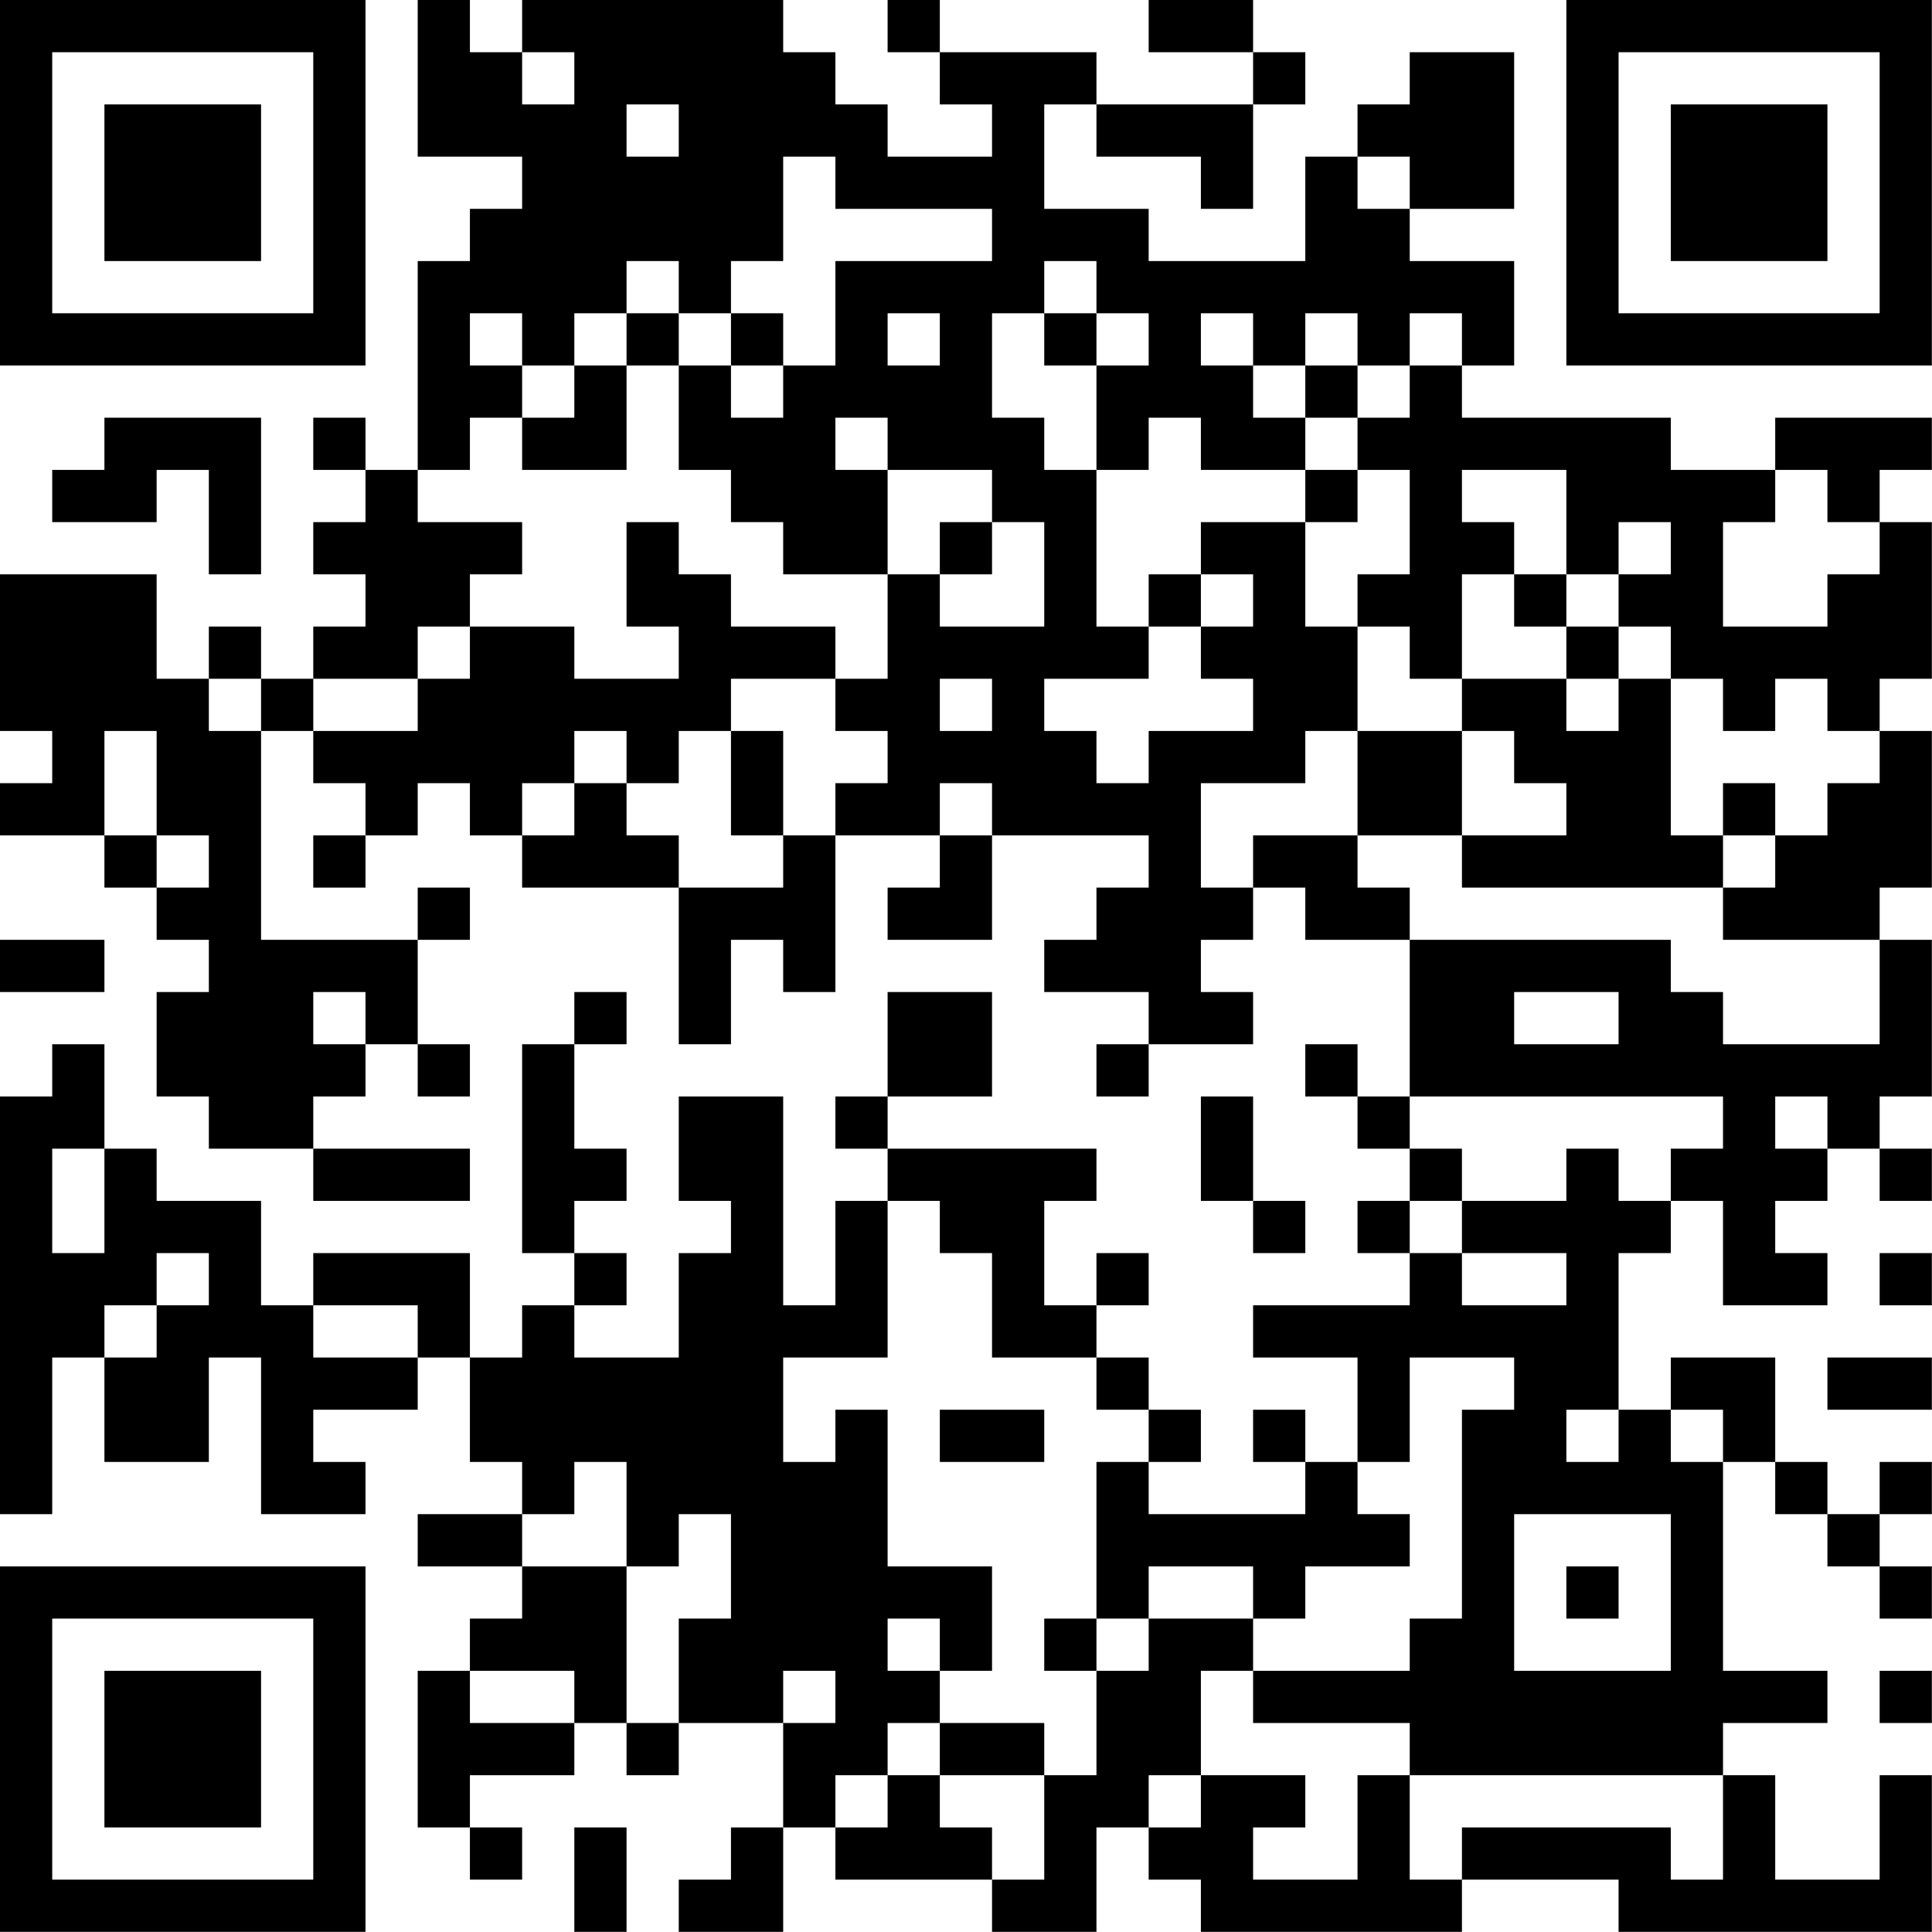 <?xml version="1.0" encoding="UTF-8"?>
<svg xmlns="http://www.w3.org/2000/svg" version="1.1" width="200" height="200" viewBox="0 0 200 200"><rect x="0" y="0" width="200" height="200" fill="#ffffff"/><g transform="scale(5.405)"><g transform="translate(0,0)"><path fill-rule="evenodd" d="M8 0L8 3L10 3L10 4L9 4L9 5L8 5L8 9L7 9L7 8L6 8L6 9L7 9L7 10L6 10L6 11L7 11L7 12L6 12L6 13L5 13L5 12L4 12L4 13L3 13L3 11L0 11L0 14L1 14L1 15L0 15L0 16L2 16L2 17L3 17L3 18L4 18L4 19L3 19L3 21L4 21L4 22L6 22L6 23L9 23L9 22L6 22L6 21L7 21L7 20L8 20L8 21L9 21L9 20L8 20L8 18L9 18L9 17L8 17L8 18L5 18L5 14L6 14L6 15L7 15L7 16L6 16L6 17L7 17L7 16L8 16L8 15L9 15L9 16L10 16L10 17L13 17L13 20L14 20L14 18L15 18L15 19L16 19L16 16L18 16L18 17L17 17L17 18L19 18L19 16L22 16L22 17L21 17L21 18L20 18L20 19L22 19L22 20L21 20L21 21L22 21L22 20L24 20L24 19L23 19L23 18L24 18L24 17L25 17L25 18L27 18L27 21L26 21L26 20L25 20L25 21L26 21L26 22L27 22L27 23L26 23L26 24L27 24L27 25L24 25L24 26L26 26L26 28L25 28L25 27L24 27L24 28L25 28L25 29L22 29L22 28L23 28L23 27L22 27L22 26L21 26L21 25L22 25L22 24L21 24L21 25L20 25L20 23L21 23L21 22L17 22L17 21L19 21L19 19L17 19L17 21L16 21L16 22L17 22L17 23L16 23L16 25L15 25L15 21L13 21L13 23L14 23L14 24L13 24L13 26L11 26L11 25L12 25L12 24L11 24L11 23L12 23L12 22L11 22L11 20L12 20L12 19L11 19L11 20L10 20L10 24L11 24L11 25L10 25L10 26L9 26L9 24L6 24L6 25L5 25L5 23L3 23L3 22L2 22L2 20L1 20L1 21L0 21L0 29L1 29L1 26L2 26L2 28L4 28L4 26L5 26L5 29L7 29L7 28L6 28L6 27L8 27L8 26L9 26L9 28L10 28L10 29L8 29L8 30L10 30L10 31L9 31L9 32L8 32L8 35L9 35L9 36L10 36L10 35L9 35L9 34L11 34L11 33L12 33L12 34L13 34L13 33L15 33L15 35L14 35L14 36L13 36L13 37L15 37L15 35L16 35L16 36L19 36L19 37L21 37L21 35L22 35L22 36L23 36L23 37L28 37L28 36L31 36L31 37L37 37L37 34L36 34L36 36L34 36L34 34L33 34L33 33L35 33L35 32L33 32L33 28L34 28L34 29L35 29L35 30L36 30L36 31L37 31L37 30L36 30L36 29L37 29L37 28L36 28L36 29L35 29L35 28L34 28L34 26L32 26L32 27L31 27L31 24L32 24L32 23L33 23L33 25L35 25L35 24L34 24L34 23L35 23L35 22L36 22L36 23L37 23L37 22L36 22L36 21L37 21L37 18L36 18L36 17L37 17L37 14L36 14L36 13L37 13L37 10L36 10L36 9L37 9L37 8L34 8L34 9L32 9L32 8L28 8L28 7L29 7L29 5L27 5L27 4L29 4L29 1L27 1L27 2L26 2L26 3L25 3L25 5L22 5L22 4L20 4L20 2L21 2L21 3L23 3L23 4L24 4L24 2L25 2L25 1L24 1L24 0L22 0L22 1L24 1L24 2L21 2L21 1L18 1L18 0L17 0L17 1L18 1L18 2L19 2L19 3L17 3L17 2L16 2L16 1L15 1L15 0L10 0L10 1L9 1L9 0ZM10 1L10 2L11 2L11 1ZM12 2L12 3L13 3L13 2ZM15 3L15 5L14 5L14 6L13 6L13 5L12 5L12 6L11 6L11 7L10 7L10 6L9 6L9 7L10 7L10 8L9 8L9 9L8 9L8 10L10 10L10 11L9 11L9 12L8 12L8 13L6 13L6 14L8 14L8 13L9 13L9 12L11 12L11 13L13 13L13 12L12 12L12 10L13 10L13 11L14 11L14 12L16 12L16 13L14 13L14 14L13 14L13 15L12 15L12 14L11 14L11 15L10 15L10 16L11 16L11 15L12 15L12 16L13 16L13 17L15 17L15 16L16 16L16 15L17 15L17 14L16 14L16 13L17 13L17 11L18 11L18 12L20 12L20 10L19 10L19 9L17 9L17 8L16 8L16 9L17 9L17 11L15 11L15 10L14 10L14 9L13 9L13 7L14 7L14 8L15 8L15 7L16 7L16 5L19 5L19 4L16 4L16 3ZM26 3L26 4L27 4L27 3ZM20 5L20 6L19 6L19 8L20 8L20 9L21 9L21 12L22 12L22 13L20 13L20 14L21 14L21 15L22 15L22 14L24 14L24 13L23 13L23 12L24 12L24 11L23 11L23 10L25 10L25 12L26 12L26 14L25 14L25 15L23 15L23 17L24 17L24 16L26 16L26 17L27 17L27 18L32 18L32 19L33 19L33 20L36 20L36 18L33 18L33 17L34 17L34 16L35 16L35 15L36 15L36 14L35 14L35 13L34 13L34 14L33 14L33 13L32 13L32 12L31 12L31 11L32 11L32 10L31 10L31 11L30 11L30 9L28 9L28 10L29 10L29 11L28 11L28 13L27 13L27 12L26 12L26 11L27 11L27 9L26 9L26 8L27 8L27 7L28 7L28 6L27 6L27 7L26 7L26 6L25 6L25 7L24 7L24 6L23 6L23 7L24 7L24 8L25 8L25 9L23 9L23 8L22 8L22 9L21 9L21 7L22 7L22 6L21 6L21 5ZM12 6L12 7L11 7L11 8L10 8L10 9L12 9L12 7L13 7L13 6ZM14 6L14 7L15 7L15 6ZM17 6L17 7L18 7L18 6ZM20 6L20 7L21 7L21 6ZM25 7L25 8L26 8L26 7ZM2 8L2 9L1 9L1 10L3 10L3 9L4 9L4 11L5 11L5 8ZM25 9L25 10L26 10L26 9ZM34 9L34 10L33 10L33 12L35 12L35 11L36 11L36 10L35 10L35 9ZM18 10L18 11L19 11L19 10ZM22 11L22 12L23 12L23 11ZM29 11L29 12L30 12L30 13L28 13L28 14L26 14L26 16L28 16L28 17L33 17L33 16L34 16L34 15L33 15L33 16L32 16L32 13L31 13L31 12L30 12L30 11ZM4 13L4 14L5 14L5 13ZM18 13L18 14L19 14L19 13ZM30 13L30 14L31 14L31 13ZM2 14L2 16L3 16L3 17L4 17L4 16L3 16L3 14ZM14 14L14 16L15 16L15 14ZM28 14L28 16L30 16L30 15L29 15L29 14ZM18 15L18 16L19 16L19 15ZM0 18L0 19L2 19L2 18ZM6 19L6 20L7 20L7 19ZM29 19L29 20L31 20L31 19ZM23 21L23 23L24 23L24 24L25 24L25 23L24 23L24 21ZM27 21L27 22L28 22L28 23L27 23L27 24L28 24L28 25L30 25L30 24L28 24L28 23L30 23L30 22L31 22L31 23L32 23L32 22L33 22L33 21ZM34 21L34 22L35 22L35 21ZM1 22L1 24L2 24L2 22ZM17 23L17 26L15 26L15 28L16 28L16 27L17 27L17 30L19 30L19 32L18 32L18 31L17 31L17 32L18 32L18 33L17 33L17 34L16 34L16 35L17 35L17 34L18 34L18 35L19 35L19 36L20 36L20 34L21 34L21 32L22 32L22 31L24 31L24 32L23 32L23 34L22 34L22 35L23 35L23 34L25 34L25 35L24 35L24 36L26 36L26 34L27 34L27 36L28 36L28 35L32 35L32 36L33 36L33 34L27 34L27 33L24 33L24 32L27 32L27 31L28 31L28 27L29 27L29 26L27 26L27 28L26 28L26 29L27 29L27 30L25 30L25 31L24 31L24 30L22 30L22 31L21 31L21 28L22 28L22 27L21 27L21 26L19 26L19 24L18 24L18 23ZM3 24L3 25L2 25L2 26L3 26L3 25L4 25L4 24ZM36 24L36 25L37 25L37 24ZM6 25L6 26L8 26L8 25ZM35 26L35 27L37 27L37 26ZM18 27L18 28L20 28L20 27ZM30 27L30 28L31 28L31 27ZM32 27L32 28L33 28L33 27ZM11 28L11 29L10 29L10 30L12 30L12 33L13 33L13 31L14 31L14 29L13 29L13 30L12 30L12 28ZM29 29L29 32L32 32L32 29ZM30 30L30 31L31 31L31 30ZM20 31L20 32L21 32L21 31ZM9 32L9 33L11 33L11 32ZM15 32L15 33L16 33L16 32ZM36 32L36 33L37 33L37 32ZM18 33L18 34L20 34L20 33ZM11 35L11 37L12 37L12 35ZM0 0L0 7L7 7L7 0ZM1 1L1 6L6 6L6 1ZM2 2L2 5L5 5L5 2ZM30 0L30 7L37 7L37 0ZM31 1L31 6L36 6L36 1ZM32 2L32 5L35 5L35 2ZM0 30L0 37L7 37L7 30ZM1 31L1 36L6 36L6 31ZM2 32L2 35L5 35L5 32Z" fill="#000000"/></g></g></svg>
